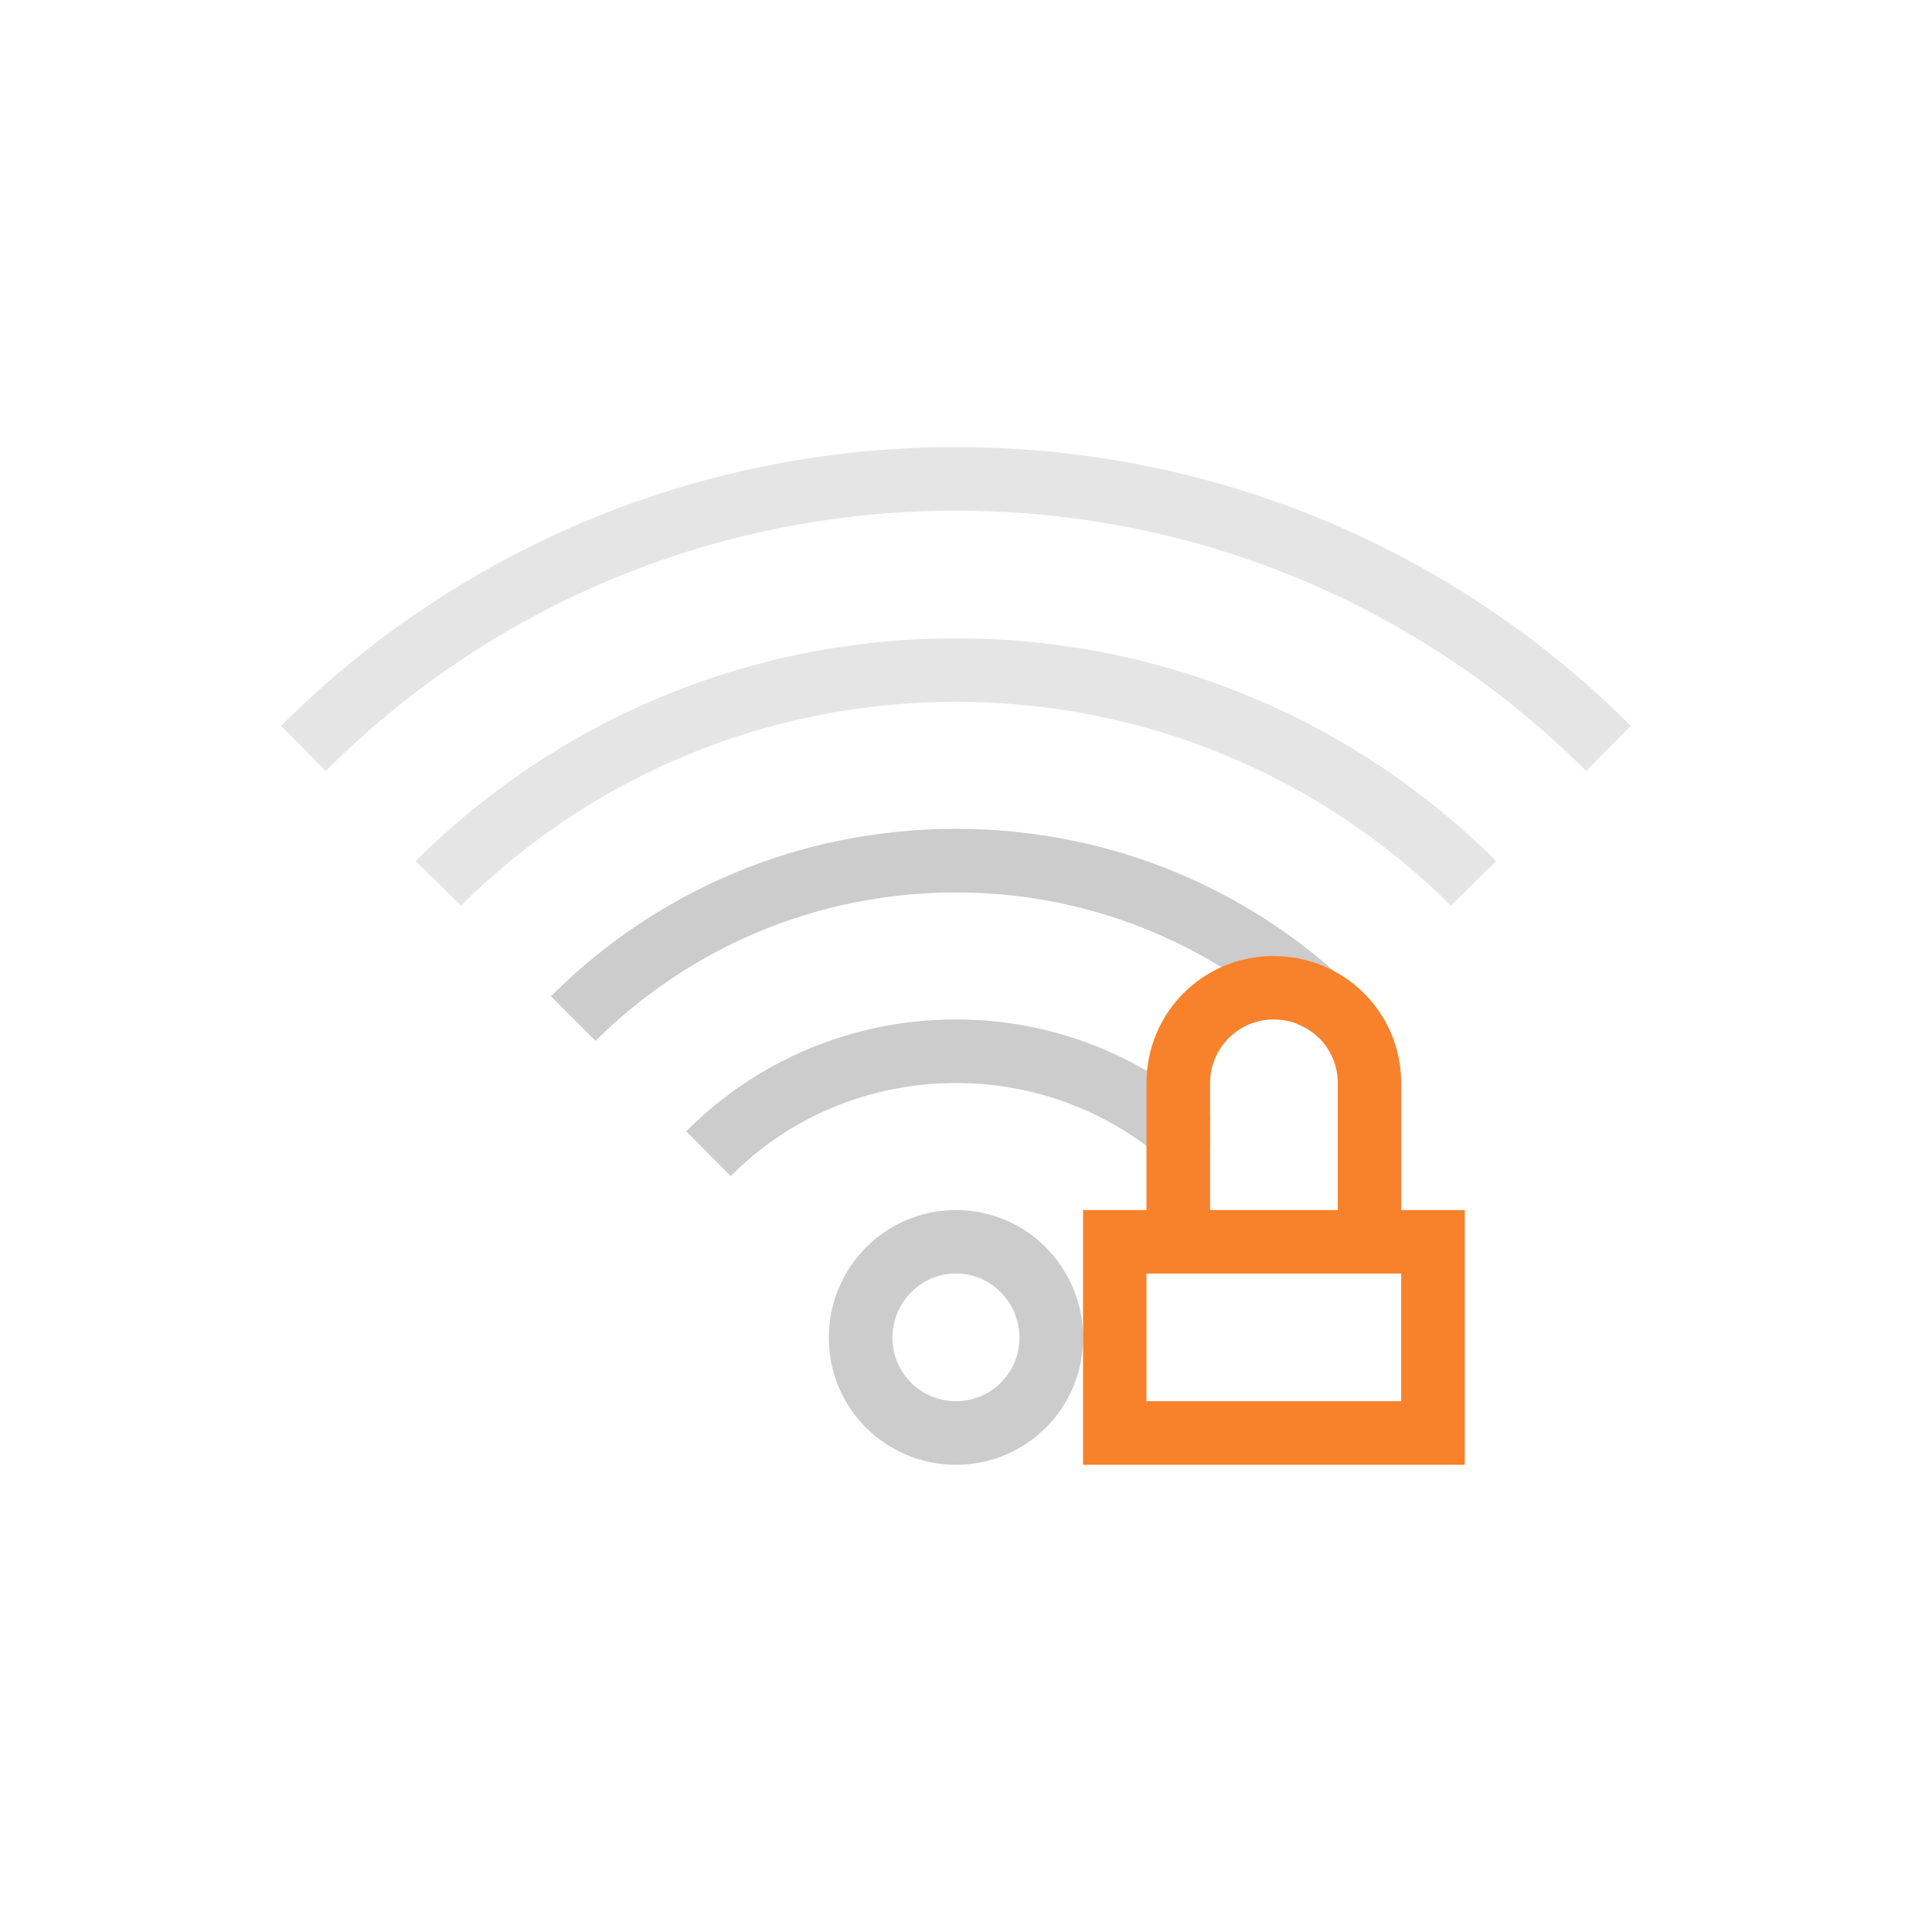<?xml version="1.0" encoding="UTF-8"?>
<svg xmlns="http://www.w3.org/2000/svg" xmlns:xlink="http://www.w3.org/1999/xlink" width="12pt" height="12pt" viewBox="0 0 12 12" version="1.1">
<g id="surface1">
<path style=" stroke:none;fill-rule:nonzero;fill:rgb(80%,80%,80%);fill-opacity:1;" d="M 5.938 7.516 C 5.5 7.516 5.148 7.871 5.148 8.309 C 5.148 8.746 5.5 9.098 5.938 9.098 C 6.375 9.098 6.727 8.746 6.727 8.309 C 6.727 7.871 6.375 7.516 5.938 7.516 Z M 5.938 7.91 C 6.156 7.91 6.332 8.09 6.332 8.309 C 6.332 8.527 6.156 8.703 5.938 8.703 C 5.719 8.703 5.543 8.527 5.543 8.309 C 5.543 8.09 5.719 7.91 5.938 7.91 Z M 5.938 7.91 "/>
<path style=" stroke:none;fill-rule:nonzero;fill:rgb(80%,80%,80%);fill-opacity:0.502;" d="M 5.938 2.777 C 4.297 2.777 2.816 3.438 1.746 4.508 L 2.023 4.789 C 3.023 3.789 4.406 3.172 5.938 3.172 C 7.469 3.172 8.852 3.789 9.852 4.789 L 10.129 4.508 C 9.059 3.438 7.578 2.777 5.938 2.777 Z M 5.938 2.777 "/>
<path style=" stroke:none;fill-rule:nonzero;fill:rgb(80%,80%,80%);fill-opacity:0.502;" d="M 5.938 3.965 C 4.625 3.965 3.441 4.492 2.582 5.348 L 2.863 5.625 C 3.648 4.844 4.734 4.359 5.938 4.359 C 7.141 4.359 8.227 4.844 9.012 5.625 L 9.293 5.348 C 8.434 4.492 7.25 3.965 5.938 3.965 Z M 5.938 3.965 "/>
<path style=" stroke:none;fill-rule:nonzero;fill:rgb(80%,80%,80%);fill-opacity:1;" d="M 5.938 5.148 C 4.953 5.148 4.066 5.543 3.422 6.188 L 3.699 6.465 C 4.273 5.895 5.062 5.543 5.938 5.543 C 6.758 5.543 7.5 5.855 8.059 6.363 C 8.109 6.383 8.156 6.41 8.191 6.449 L 8.453 6.188 C 7.809 5.543 6.922 5.148 5.938 5.148 Z M 5.938 5.148 "/>
<path style=" stroke:none;fill-rule:nonzero;fill:rgb(80%,80%,80%);fill-opacity:1;" d="M 5.938 6.332 C 5.281 6.332 4.688 6.598 4.262 7.027 L 4.539 7.305 C 4.895 6.945 5.391 6.727 5.938 6.727 C 6.484 6.727 6.98 6.945 7.336 7.305 L 7.516 7.121 L 7.516 6.938 C 7.098 6.562 6.547 6.332 5.938 6.332 Z M 5.938 6.332 "/>
<path style=" stroke:none;fill-rule:nonzero;fill:rgb(97.255%,50.98%,16.863%);fill-opacity:1;" d="M 7.91 5.938 C 7.473 5.938 7.121 6.289 7.121 6.727 L 7.121 7.516 L 6.727 7.516 L 6.727 9.098 L 9.098 9.098 L 9.098 7.516 L 8.703 7.516 L 8.703 6.727 C 8.703 6.289 8.348 5.938 7.91 5.938 Z M 7.91 6.332 C 8.133 6.332 8.309 6.508 8.309 6.727 L 8.309 7.516 L 7.516 7.516 L 7.516 6.727 C 7.516 6.508 7.695 6.332 7.91 6.332 Z M 7.121 7.91 L 8.703 7.91 L 8.703 8.703 L 7.121 8.703 Z M 7.121 7.91 "/>
</g>
</svg>
